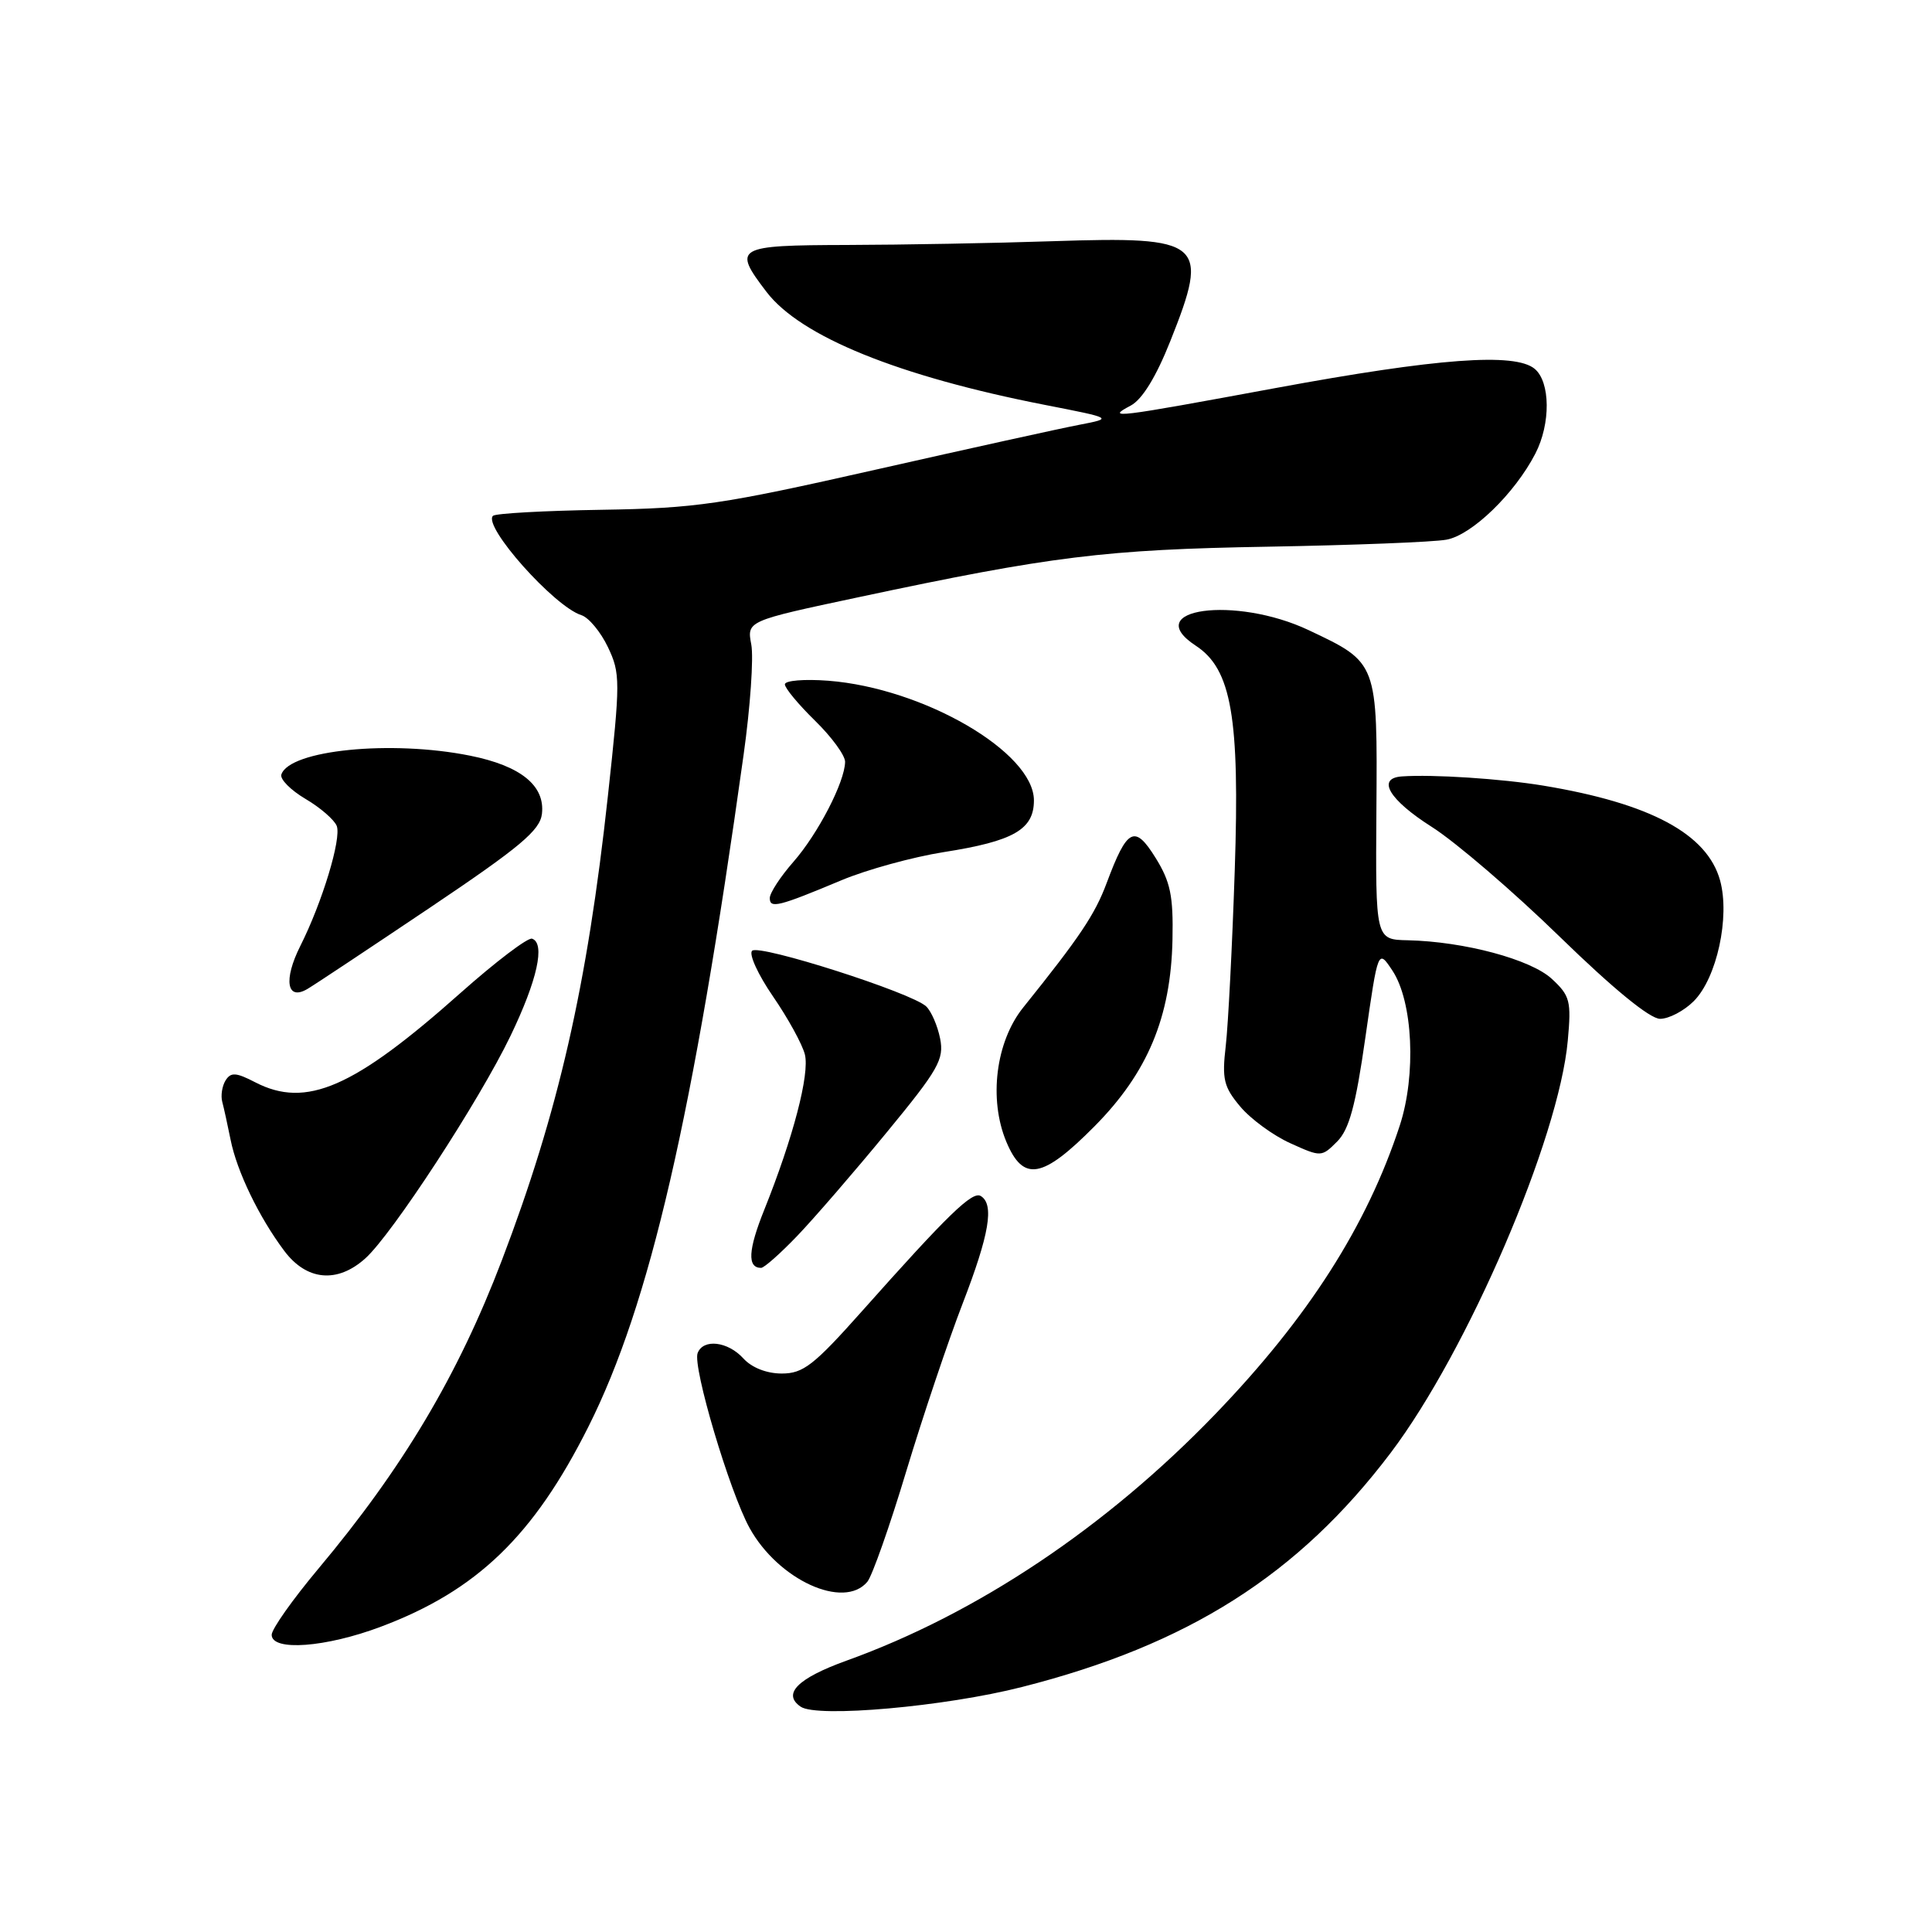 <?xml version="1.0" encoding="UTF-8" standalone="no"?>
<!DOCTYPE svg PUBLIC "-//W3C//DTD SVG 1.1//EN" "http://www.w3.org/Graphics/SVG/1.1/DTD/svg11.dtd" >
<svg xmlns="http://www.w3.org/2000/svg" xmlns:xlink="http://www.w3.org/1999/xlink" version="1.1" viewBox="0 0 256 256">
 <g >
 <path fill="currentColor"
d=" M 135.40 223.54 C 157.46 217.94 172.05 208.67 184.28 192.50 C 194.47 179.02 206.57 150.86 207.74 137.88 C 208.22 132.64 208.04 131.94 205.63 129.71 C 202.84 127.12 194.02 124.76 186.54 124.59 C 182.26 124.50 182.26 124.50 182.38 107.37 C 182.52 87.70 182.57 87.83 173.41 83.50 C 163.69 78.90 150.96 80.65 158.45 85.56 C 163.18 88.66 164.29 95.02 163.61 115.33 C 163.28 125.32 162.74 135.78 162.42 138.57 C 161.90 143.01 162.15 144.02 164.35 146.64 C 165.74 148.29 168.72 150.47 170.99 151.49 C 175.05 153.33 175.12 153.32 177.17 151.27 C 178.77 149.67 179.63 146.53 180.92 137.47 C 182.60 125.74 182.60 125.74 184.51 128.62 C 187.22 132.73 187.68 142.42 185.47 149.16 C 181.12 162.43 173.34 174.60 161.04 187.37 C 146.59 202.37 129.45 213.83 112.15 220.05 C 105.67 222.39 103.62 224.46 106.10 226.15 C 108.28 227.64 125.25 226.13 135.40 223.54 Z  M 50.49 215.54 C 63.20 210.76 70.71 203.51 77.97 189.04 C 86.10 172.85 91.84 147.99 98.53 100.02 C 99.42 93.71 99.87 87.13 99.55 85.41 C 98.96 82.28 98.96 82.28 113.73 79.14 C 139.32 73.69 146.44 72.81 168.00 72.44 C 179.28 72.24 189.92 71.83 191.66 71.51 C 195.02 70.91 200.71 65.40 203.44 60.11 C 205.49 56.15 205.44 50.61 203.35 48.87 C 200.73 46.70 190.46 47.46 169.07 51.41 C 147.59 55.38 146.47 55.52 149.83 53.74 C 151.35 52.93 153.19 49.94 155.08 45.18 C 160.32 32.03 159.46 31.30 139.50 31.96 C 131.80 32.22 119.54 32.44 112.25 32.46 C 97.46 32.50 97.04 32.75 101.56 38.67 C 106.08 44.60 119.06 49.86 138.50 53.66 C 147.50 55.42 147.50 55.42 143.00 56.29 C 140.53 56.76 128.38 59.44 116.00 62.24 C 95.56 66.86 92.24 67.35 79.70 67.55 C 72.11 67.67 65.64 68.03 65.32 68.35 C 63.95 69.72 73.43 80.37 77.03 81.51 C 78.01 81.82 79.59 83.73 80.55 85.74 C 82.21 89.23 82.21 90.21 80.55 105.46 C 77.81 130.65 73.98 147.39 66.49 167.02 C 60.69 182.23 53.37 194.52 42.18 207.87 C 38.78 211.93 36.00 215.86 36.00 216.62 C 36.00 218.83 43.17 218.30 50.49 215.54 Z  M 114.93 209.59 C 115.57 208.81 117.90 202.22 120.09 194.93 C 122.29 187.65 125.65 177.66 127.55 172.74 C 131.10 163.54 131.77 159.59 129.96 158.48 C 128.85 157.79 125.64 160.90 114.18 173.78 C 107.83 180.91 106.43 182.00 103.59 182.00 C 101.58 182.00 99.61 181.22 98.50 180.00 C 96.45 177.74 93.18 177.35 92.44 179.29 C 91.75 181.09 96.67 197.65 99.32 202.46 C 103.12 209.35 111.82 213.33 114.93 209.59 Z  M 48.40 166.75 C 51.95 163.57 63.50 145.87 67.64 137.27 C 71.20 129.88 72.28 124.99 70.50 124.38 C 69.95 124.19 65.67 127.44 61.00 131.59 C 46.87 144.16 40.57 146.90 33.82 143.41 C 31.27 142.09 30.59 142.05 29.89 143.16 C 29.43 143.90 29.23 145.18 29.45 146.00 C 29.67 146.82 30.16 149.07 30.55 151.00 C 31.38 155.20 34.33 161.30 37.67 165.75 C 40.63 169.70 44.69 170.08 48.40 166.75 Z  M 105.65 163.75 C 107.89 161.41 113.20 155.27 117.45 150.10 C 124.36 141.71 125.12 140.37 124.57 137.61 C 124.23 135.91 123.40 134.00 122.73 133.36 C 120.83 131.54 100.61 125.08 99.66 125.98 C 99.20 126.42 100.44 129.14 102.42 132.02 C 104.41 134.91 106.31 138.37 106.65 139.72 C 107.30 142.33 105.11 150.72 101.27 160.30 C 99.12 165.65 99.00 168.00 100.85 168.00 C 101.25 168.00 103.41 166.09 105.65 163.75 Z  M 145.02 149.25 C 152.07 142.14 155.15 134.77 155.36 124.50 C 155.48 118.71 155.09 116.84 153.12 113.67 C 150.35 109.21 149.36 109.72 146.64 117.00 C 145.08 121.18 143.09 124.15 135.58 133.50 C 131.94 138.03 130.99 145.64 133.34 151.28 C 135.59 156.65 138.12 156.21 145.02 149.25 Z  M 224.43 132.66 C 227.49 129.60 229.25 121.51 227.92 116.66 C 226.21 110.49 218.68 106.45 204.50 104.10 C 198.92 103.18 189.83 102.59 185.75 102.88 C 182.36 103.12 184.06 105.98 189.75 109.59 C 192.91 111.60 200.53 118.14 206.67 124.12 C 213.77 131.03 218.62 135.00 219.97 135.00 C 221.14 135.00 223.14 133.95 224.43 132.66 Z  M 57.00 120.25 C 68.93 112.23 71.55 110.03 71.81 107.84 C 72.24 104.10 69.01 101.48 62.28 100.13 C 51.84 98.03 38.34 99.38 37.28 102.63 C 37.08 103.25 38.52 104.70 40.48 105.86 C 42.44 107.01 44.30 108.63 44.62 109.44 C 45.26 111.12 42.70 119.57 39.79 125.35 C 37.53 129.85 38.00 132.66 40.74 131.04 C 41.71 130.47 49.02 125.61 57.00 120.25 Z  M 111.54 116.62 C 114.87 115.23 120.94 113.56 125.04 112.91 C 134.31 111.46 137.00 109.91 137.00 106.06 C 137.00 99.68 122.39 91.18 109.75 90.20 C 106.59 89.96 104.00 90.17 104.00 90.68 C 104.00 91.18 105.80 93.35 108.00 95.50 C 110.20 97.65 111.99 100.10 111.98 100.95 C 111.94 103.62 108.39 110.48 105.13 114.20 C 103.41 116.16 102.00 118.32 102.00 119.00 C 102.00 120.42 103.14 120.14 111.54 116.62 Z "/>
</g>
</svg>